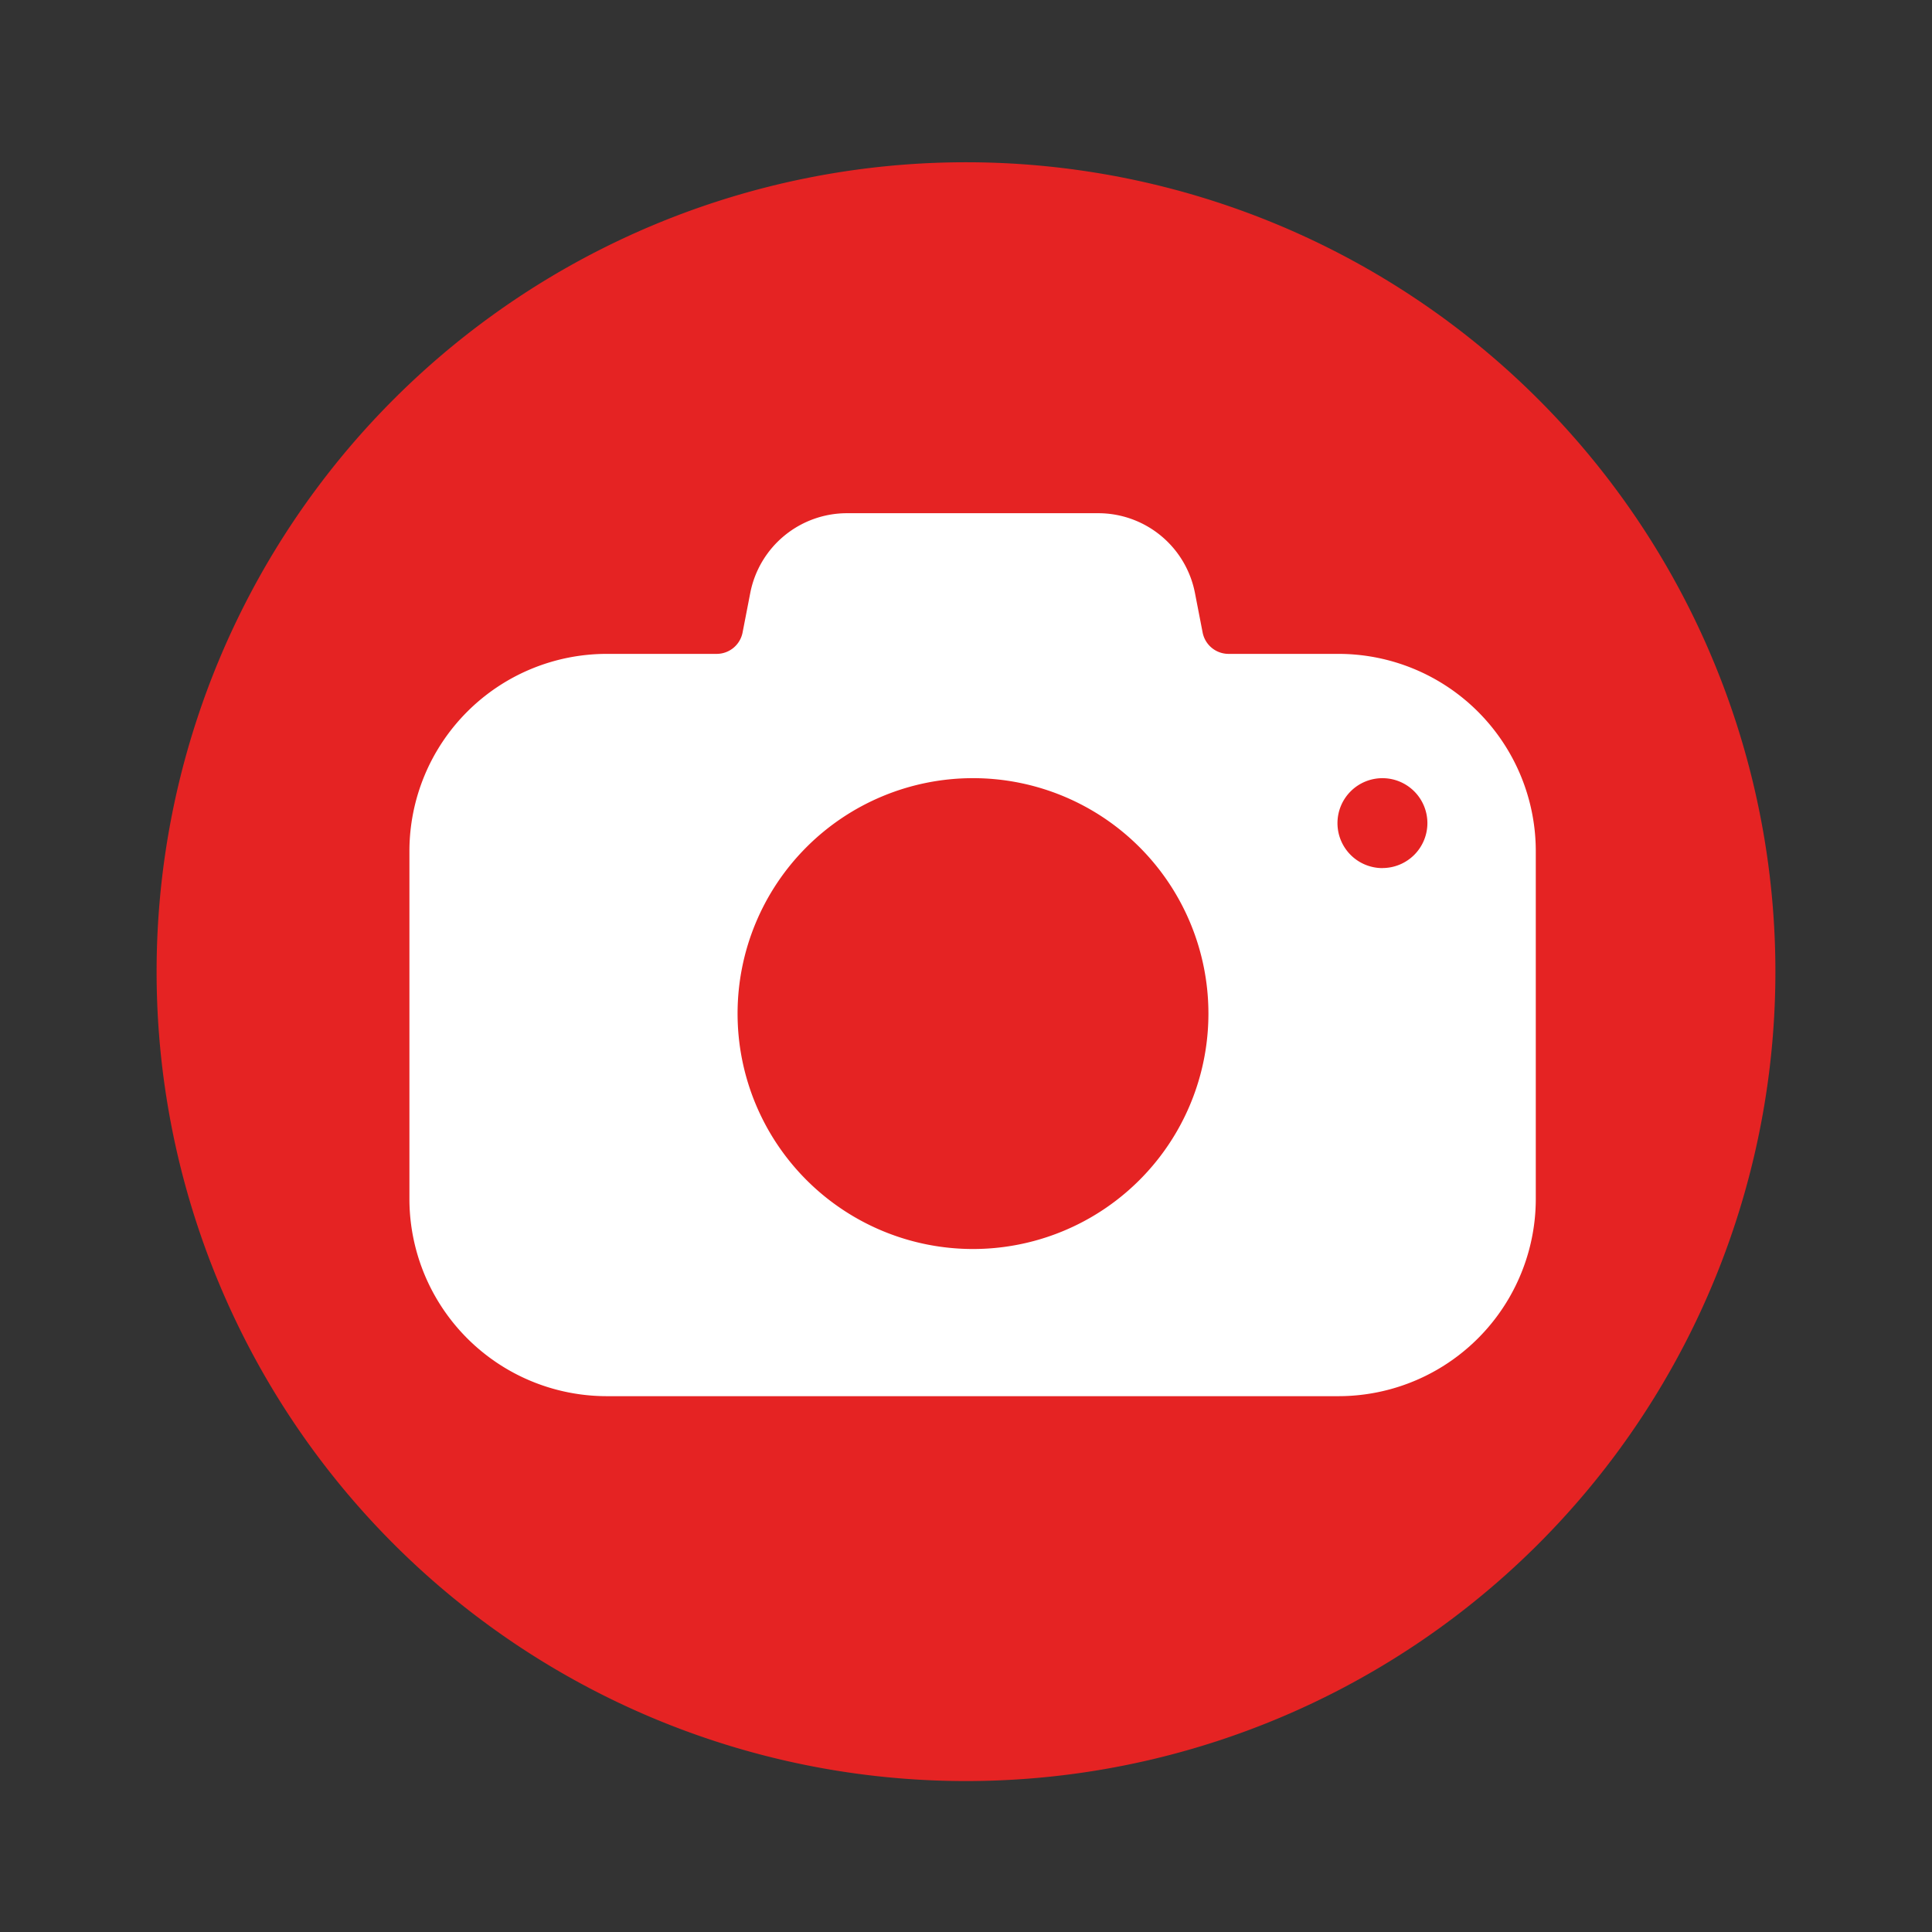 <?xml version="1.0" standalone="no"?><!DOCTYPE svg PUBLIC "-//W3C//DTD SVG 1.1//EN" "http://www.w3.org/Graphics/SVG/1.1/DTD/svg11.dtd"><svg t="1722527349048" class="icon" viewBox="0 0 1024 1024" version="1.1" xmlns="http://www.w3.org/2000/svg" p-id="38038" xmlns:xlink="http://www.w3.org/1999/xlink" width="32" height="32"><rect x="0" y="0" width="1024" height="1024" fill="#333333" stroke="none"/><path d="M512 515m-429 0a429 429 0 1 0 858 0 429 429 0 1 0-858 0Z" fill="#E52323" p-id="38039"></path><path d="M709.38 346.57h-58.22a14 14 0 0 1-13.74-11.32l-4.08-21a52.23 52.23 0 0 0-51.27-42.24H448.93a52.23 52.23 0 0 0-51.27 42.24l-4.08 21a14 14 0 0 1-13.74 11.32h-58.22A104.62 104.62 0 0 0 217 451.18v184.15A104.62 104.62 0 0 0 321.62 740h387.76A104.62 104.62 0 0 0 814 635.33V451.18a104.62 104.62 0 0 0-104.62-104.61zM515.72 662a124.78 124.78 0 1 1 124.77-124.81A124.79 124.79 0 0 1 515.72 662z m217-201.89a23.83 23.83 0 1 1 23.83-23.83 23.83 23.83 0 0 1-23.78 23.8z" fill="#FFFFFF" p-id="38040"></path></svg>